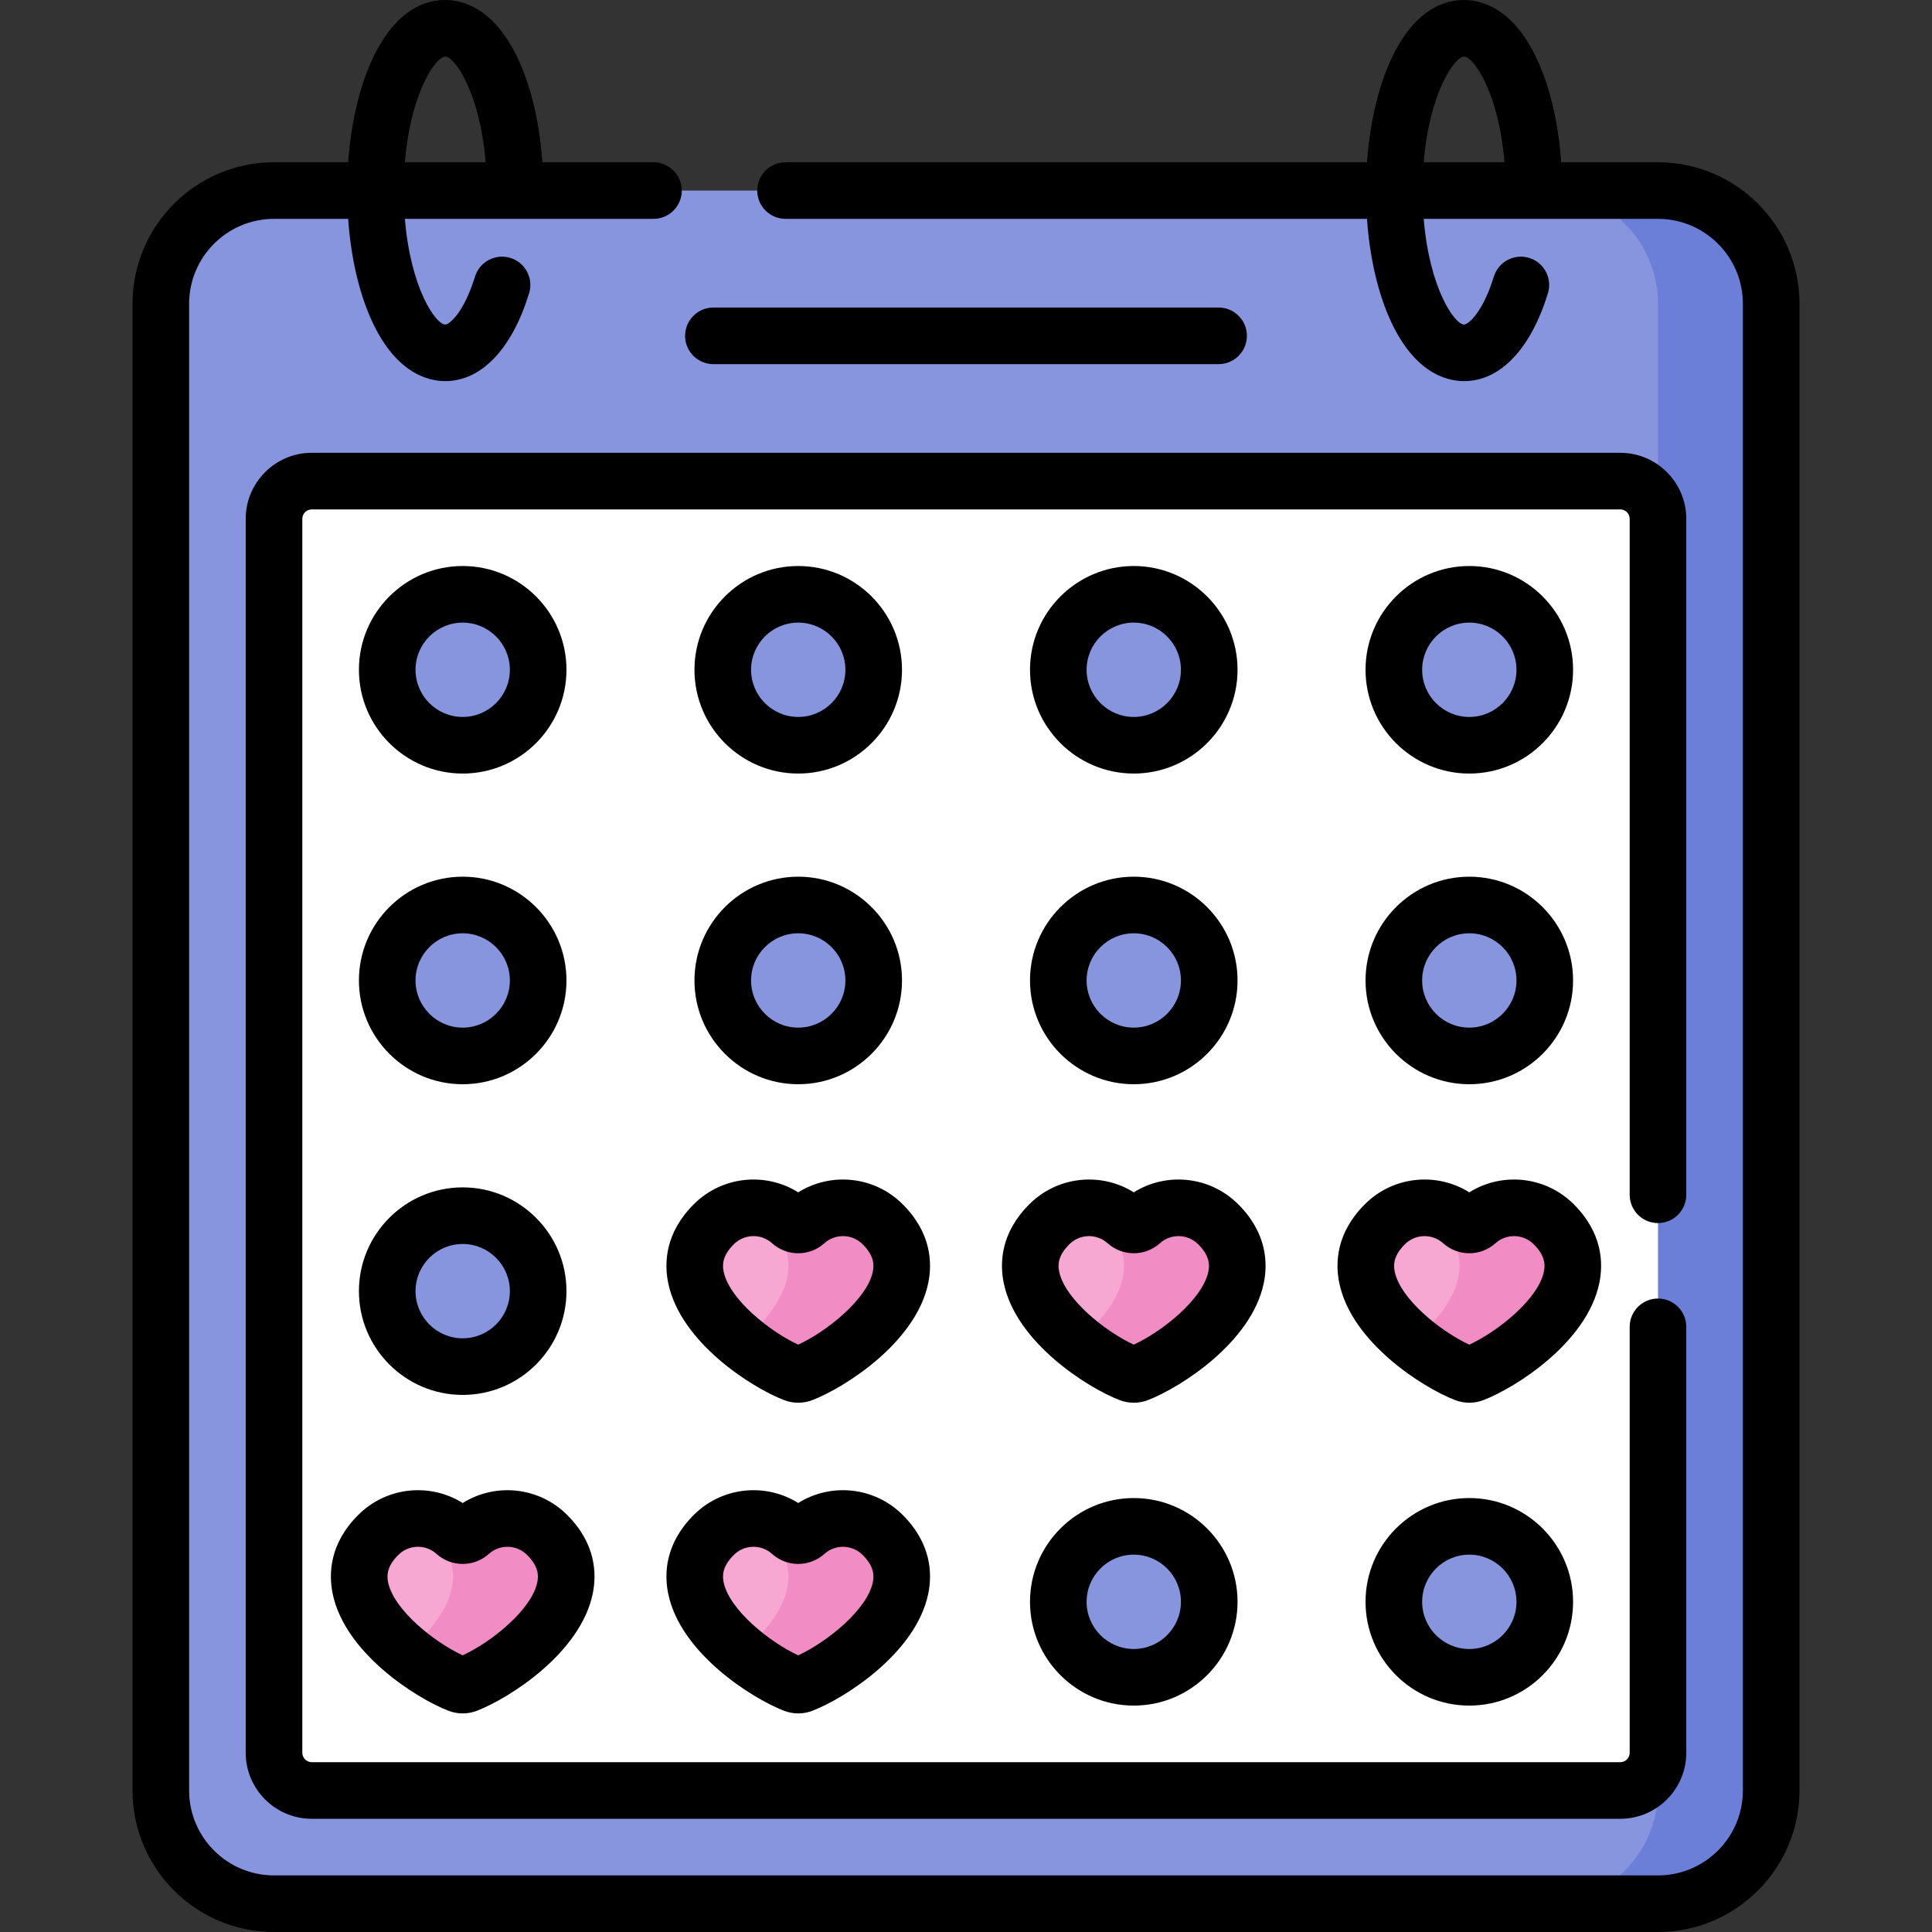 <svg id="Capa_1" enable-background="new 0 0 512 512" height="512" viewBox="0 0 512 512" width="512" xmlns="http://www.w3.org/2000/svg"><rect x="0" y="0" width="512" height="512" fill="#333333" stroke="none"/><g><g><path d="m439.382 504.5h-366.764c-16.569 0-30-13.431-30-30v-394c0-16.569 13.431-30 30-30h366.764c16.569 0 30 13.431 30 30v394c0 16.569-13.432 30-30 30z" fill="#8795de"/><path d="m439.382 50.5h-30c16.569 0 30 13.431 30 30v394c0 16.569-13.431 30-30 30h30c16.569 0 30-13.431 30-30v-394c0-16.569-13.432-30-30-30z" fill="#6c7fd8"/><path d="m72.618 464.5v-327c0-5.523 4.477-10 10-10h346.764c5.523 0 10 4.477 10 10v327c0 5.523-4.477 10-10 10h-346.764c-5.523 0-10-4.477-10-10z" fill="#fff"/><g fill="#8795de"><path d="m122.618 197.5c-11.046 0-20-8.954-20-20 0-11.046 8.954-20 20-20 11.046 0 20 8.954 20 20 0 11.046-8.954 20-20 20z"/><path d="m389.382 197.5c-11.046 0-20-8.954-20-20 0-11.046 8.954-20 20-20 11.046 0 20 8.954 20 20 0 11.046-8.954 20-20 20z"/><path d="m300.461 197.5c-11.046 0-20-8.954-20-20 0-11.046 8.954-20 20-20 11.046 0 20 8.954 20 20 0 11.046-8.955 20-20 20z"/><path d="m211.539 197.5c-11.046 0-20-8.954-20-20 0-11.046 8.954-20 20-20 11.046 0 20 8.954 20 20 0 11.046-8.954 20-20 20z"/><path d="m122.618 279.833c-11.046 0-20-8.954-20-20 0-11.046 8.954-20 20-20 11.046 0 20 8.954 20 20 0 11.046-8.954 20-20 20z"/><path d="m389.382 279.833c-11.046 0-20-8.954-20-20 0-11.046 8.954-20 20-20 11.046 0 20 8.954 20 20 0 11.046-8.954 20-20 20z"/><path d="m300.461 279.833c-11.046 0-20-8.954-20-20 0-11.046 8.954-20 20-20 11.046 0 20 8.954 20 20 0 11.046-8.955 20-20 20z"/><path d="m211.539 279.833c-11.046 0-20-8.954-20-20 0-11.046 8.954-20 20-20 11.046 0 20 8.954 20 20 0 11.046-8.954 20-20 20z"/><path d="m122.618 362.167c-11.046 0-20-8.954-20-20 0-11.046 8.954-20 20-20 11.046 0 20 8.954 20 20 0 11.045-8.954 20-20 20z"/><path d="m389.382 444.5c-11.046 0-20-8.954-20-20 0-11.046 8.954-20 20-20 11.046 0 20 8.954 20 20 0 11.046-8.954 20-20 20z"/><path d="m300.461 444.5c-11.046 0-20-8.954-20-20 0-11.046 8.954-20 20-20 11.046 0 20 8.954 20 20 0 11.046-8.955 20-20 20z"/></g><path d="m213.479 323.877c-1.092.981-2.788.981-3.88 0-5.727-5.143-14.726-5.117-20.412.542-15.897 15.82 9.575 35.089 21.273 39.617.698.27 1.461.27 2.159 0 11.697-4.529 37.17-23.797 21.273-39.617-5.687-5.659-14.686-5.685-20.413-.542z" fill="#f6a7d2"/><path d="m302.4 323.877c-1.092.981-2.788.981-3.88 0-5.727-5.143-14.726-5.117-20.412.542-15.897 15.82 9.575 35.089 21.273 39.617.698.27 1.461.27 2.159 0 11.697-4.529 37.17-23.797 21.273-39.617-5.687-5.659-14.686-5.685-20.413-.542z" fill="#f6a7d2"/><path d="m391.322 323.877c-1.092.981-2.788.981-3.88 0-5.727-5.143-14.726-5.117-20.412.542-15.897 15.82 9.575 35.089 21.273 39.617.698.27 1.461.27 2.159 0 11.697-4.529 37.17-23.797 21.273-39.617-5.687-5.659-14.687-5.685-20.413-.542z" fill="#f6a7d2"/><path d="m411.734 324.419c-5.686-5.659-14.685-5.685-20.412-.542-1.092.981-2.788.981-3.88 0-3.605-3.237-8.505-4.422-13.06-3.448 2.682.574 5.245 1.893 7.352 3.99 10.715 10.663 2.635 22.892-7.352 31.119 4.831 3.979 10.107 7.022 13.921 8.499.698.27 1.461.27 2.159 0 11.697-4.529 37.169-23.798 21.272-39.618z" fill="#f28cc4"/><path d="m322.813 324.419c-5.686-5.659-14.685-5.685-20.412-.542-1.092.981-2.788.981-3.88 0-3.605-3.237-8.505-4.422-13.06-3.448 2.682.574 5.245 1.893 7.352 3.99 10.715 10.663 2.635 22.892-7.352 31.119 4.831 3.979 10.107 7.022 13.921 8.499.698.27 1.461.27 2.159 0 11.696-4.529 37.169-23.798 21.272-39.618z" fill="#f28cc4"/><path d="m233.892 324.419c-5.686-5.659-14.685-5.685-20.412-.542-1.092.981-2.788.981-3.88 0-3.605-3.237-8.505-4.422-13.06-3.448 2.682.574 5.245 1.893 7.352 3.99 10.715 10.663 2.635 22.892-7.352 31.119 4.831 3.979 10.107 7.022 13.921 8.499.698.27 1.461.27 2.159 0 11.696-4.529 37.169-23.798 21.272-39.618z" fill="#f28cc4"/><path d="m213.479 406.21c-1.092.981-2.788.981-3.88 0-5.727-5.143-14.726-5.117-20.412.542-15.897 15.82 9.575 35.089 21.273 39.617.698.27 1.461.27 2.159 0 11.697-4.529 37.17-23.797 21.273-39.617-5.687-5.659-14.686-5.685-20.413-.542z" fill="#f6a7d2"/><path d="m124.558 406.21c-1.092.981-2.788.981-3.88 0-5.727-5.143-14.726-5.117-20.412.542-15.897 15.82 9.575 35.089 21.273 39.617.698.27 1.461.27 2.159 0 11.697-4.529 37.17-23.797 21.273-39.617-5.687-5.659-14.686-5.685-20.413-.542z" fill="#f6a7d2"/><path d="m233.892 406.752c-5.686-5.659-14.685-5.685-20.412-.542-1.092.981-2.788.981-3.88 0-3.605-3.237-8.505-4.422-13.06-3.448 2.682.574 5.245 1.893 7.352 3.99 10.715 10.663 2.635 22.892-7.352 31.119 4.831 3.979 10.107 7.022 13.921 8.499.698.27 1.461.27 2.159 0 11.696-4.529 37.169-23.798 21.272-39.618z" fill="#f28cc4"/><path d="m144.97 406.752c-5.686-5.659-14.685-5.685-20.412-.542-1.092.981-2.788.981-3.88 0-3.605-3.237-8.505-4.422-13.06-3.448 2.682.574 5.245 1.893 7.352 3.99 10.715 10.663 2.635 22.892-7.352 31.119 4.831 3.979 10.107 7.022 13.921 8.499.698.27 1.461.27 2.159 0 11.697-4.529 37.17-23.798 21.272-39.618z" fill="#f28cc4"/></g><path d="m389.382 205c15.164 0 27.5-12.336 27.5-27.5s-12.336-27.5-27.5-27.5-27.5 12.336-27.5 27.5 12.336 27.5 27.5 27.5zm0-40c6.893 0 12.5 5.607 12.5 12.5s-5.607 12.5-12.5 12.5-12.5-5.607-12.5-12.5 5.607-12.5 12.5-12.5zm-301.202 257.443c3.288 15.67 22.071 27.599 30.651 30.92 1.221.473 2.504.709 3.788.709s2.566-.236 3.787-.709c8.581-3.322 27.364-15.251 30.652-30.921 1.128-5.375.864-13.384-6.796-21.006-7.481-7.447-18.987-8.545-27.643-3.122-8.655-5.425-20.162-4.324-27.643 3.122-7.661 7.623-7.924 15.631-6.796 21.007zm17.377-10.375c2.77-2.756 7.21-2.883 10.11-.278 3.963 3.559 9.939 3.559 13.902 0 2.898-2.602 7.339-2.48 10.11.278 3.1 3.084 3.069 5.518 2.697 7.294-1.523 7.261-12.145 15.795-19.758 19.318-7.613-3.522-18.235-12.058-19.758-19.318-.373-1.775-.403-4.209 2.697-7.294zm283.825-124.735c15.164 0 27.5-12.336 27.5-27.5s-12.336-27.5-27.5-27.5-27.5 12.336-27.5 27.5 12.336 27.5 27.5 27.5zm0-40c6.893 0 12.5 5.607 12.5 12.5s-5.607 12.5-12.5 12.5-12.5-5.607-12.5-12.5 5.607-12.5 12.5-12.5zm27.642 71.77c-7.481-7.446-18.986-8.547-27.643-3.122-8.654-5.424-20.161-4.324-27.643 3.122-7.66 7.624-7.924 15.631-6.796 21.007 3.288 15.67 22.071 27.599 30.646 30.918 1.224.475 2.509.712 3.793.712 1.283 0 2.566-.237 3.785-.71 8.581-3.322 27.364-15.25 30.652-30.92 1.13-5.376.867-13.384-6.794-21.007zm-7.884 17.927c-1.523 7.259-12.142 15.792-19.759 19.318-7.613-3.523-18.234-12.057-19.758-19.318-.373-1.776-.403-4.21 2.697-7.295 2.77-2.756 7.21-2.882 10.11-.278 3.963 3.559 9.939 3.559 13.902 0 2.898-2.602 7.339-2.48 10.11.278 3.101 3.084 3.071 5.518 2.698 7.295zm30.242-12.904c4.142 0 7.5-3.358 7.5-7.5v-179.126c0-9.649-7.851-17.5-17.5-17.5h-346.764c-9.649 0-17.5 7.851-17.5 17.5v327c0 9.649 7.851 17.5 17.5 17.5h346.764c9.649 0 17.5-7.851 17.5-17.5v-112.874c0-4.142-3.358-7.5-7.5-7.5s-7.5 3.358-7.5 7.5v112.874c0 1.378-1.122 2.5-2.5 2.5h-346.764c-1.378 0-2.5-1.122-2.5-2.5v-327c0-1.378 1.122-2.5 2.5-2.5h346.764c1.378 0 2.5 1.122 2.5 2.5v179.126c0 4.142 3.358 7.5 7.5 7.5zm-250.323-227.626h133.883c4.142 0 7.5-3.358 7.5-7.5s-3.358-7.5-7.5-7.5h-133.883c-4.142 0-7.5 3.358-7.5 7.5s3.358 7.5 7.5 7.5zm200.323 300.5c-15.164 0-27.5 12.336-27.5 27.5s12.336 27.5 27.5 27.5 27.5-12.336 27.5-27.5-12.337-27.5-27.5-27.5zm0 40c-6.893 0-12.5-5.607-12.5-12.5s5.607-12.5 12.5-12.5 12.5 5.607 12.5 12.5-5.608 12.5-12.5 12.5zm50-394h-25.648c-.68-9.673-2.664-18.667-5.764-25.87-6.412-14.904-15.264-17.13-19.97-17.13-15.365 0-24.131 20.586-25.729 43h-154.094c-4.142 0-7.5 3.358-7.5 7.5s3.358 7.5 7.5 7.5h154.088c.68 9.673 2.664 18.666 5.763 25.87 6.413 14.904 15.265 17.13 19.972 17.13 9.559 0 17.655-8.482 22.215-23.272 1.221-3.958-.999-8.156-4.958-9.376-3.957-1.22-8.156 1-9.376 4.958-2.986 9.682-6.822 12.69-7.881 12.69-2.506 0-9.207-9.598-10.698-28h62.081c12.407 0 22.5 10.093 22.5 22.5v394c0 12.407-10.093 22.5-22.5 22.5h-366.765c-12.407 0-22.5-10.093-22.5-22.5v-394c0-12.407 10.093-22.5 22.5-22.5h19.648c.68 9.673 2.664 18.666 5.763 25.87 6.412 14.904 15.264 17.13 19.971 17.13 9.559 0 17.655-8.482 22.215-23.272 1.221-3.958-.999-8.156-4.958-9.376-3.958-1.22-8.156 1-9.376 4.958-2.986 9.682-6.822 12.69-7.881 12.69-2.506 0-9.207-9.598-10.698-28h65.876c4.142 0 7.5-3.358 7.5-7.5s-3.358-7.5-7.5-7.5h-29.443c-.68-9.673-2.664-18.667-5.764-25.87-6.413-14.904-15.265-17.13-19.971-17.13-15.365 0-24.131 20.586-25.73 43h-19.652c-20.678 0-37.5 16.822-37.5 37.5v394c0 20.678 16.822 37.5 37.5 37.5h366.764c20.678 0 37.5-16.822 37.5-37.5v-394c0-20.678-16.822-37.5-37.5-37.5zm-62.081 0c1.491-18.402 8.193-28 10.698-28 2.506 0 9.208 9.598 10.699 28zm-259.301-28c2.506 0 9.208 9.598 10.699 28h-21.397c1.49-18.402 8.192-28 10.698-28zm4.618 272.333c15.164 0 27.5-12.336 27.5-27.5s-12.336-27.5-27.5-27.5-27.5 12.336-27.5 27.5 12.337 27.5 27.5 27.5zm0-40c6.893 0 12.5 5.607 12.5 12.5s-5.607 12.5-12.5 12.5-12.5-5.607-12.5-12.5 5.608-12.5 12.5-12.5zm205.485 71.77c-7.481-7.444-18.988-8.545-27.642-3.122-8.655-5.424-20.161-4.323-27.643 3.122-7.66 7.623-7.923 15.631-6.796 21.006 3.288 15.67 22.071 27.599 30.646 30.919 1.223.475 2.508.711 3.793.711 1.283 0 2.566-.236 3.786-.709 8.581-3.322 27.364-15.251 30.652-30.921 1.128-5.375.865-13.383-6.796-21.006zm-7.884 17.926c-1.523 7.26-12.143 15.794-19.758 19.318-7.613-3.523-18.234-12.058-19.758-19.318-.373-1.776-.403-4.21 2.696-7.294 2.769-2.756 7.211-2.884 10.11-.279 3.963 3.561 9.94 3.561 13.903.001 2.898-2.602 7.339-2.479 10.111.278 3.099 3.084 3.068 5.518 2.696 7.294zm-81.037-17.926c-7.481-7.444-18.988-8.545-27.642-3.122-8.656-5.424-20.161-4.323-27.643 3.122-7.66 7.623-7.924 15.631-6.796 21.006 3.288 15.67 22.071 27.599 30.648 30.919 1.223.474 2.507.711 3.792.711 1.283 0 2.566-.237 3.785-.71 8.581-3.322 27.364-15.251 30.652-30.921 1.127-5.374.864-13.382-6.796-21.005zm-7.885 17.926c-1.523 7.26-12.142 15.793-19.758 19.318-7.613-3.523-18.234-12.058-19.758-19.318-.373-1.776-.403-4.21 2.696-7.294 2.77-2.757 7.211-2.883 10.111-.278 3.964 3.56 9.94 3.559 13.902 0 2.898-2.602 7.339-2.479 10.111.278 3.099 3.084 3.069 5.518 2.696 7.294zm-19.757 61.285c-8.656-5.425-20.162-4.323-27.643 3.122-7.66 7.623-7.923 15.631-6.796 21.006 3.288 15.67 22.071 27.6 30.653 30.922 1.221.473 2.503.708 3.786.708s2.566-.236 3.787-.709c8.581-3.322 27.364-15.251 30.652-30.921 1.127-5.375.864-13.383-6.796-21.006-7.482-7.445-18.989-8.546-27.643-3.122zm-3.062 2.307c-.003.003-.007.006-.01.009 0 0-.001 0-.001.001zm22.819 18.742c-1.523 7.261-12.145 15.795-19.758 19.318-7.613-3.522-18.234-12.058-19.758-19.318-.373-1.776-.403-4.21 2.696-7.294 2.77-2.757 7.211-2.882 10.111-.278 3.964 3.56 9.94 3.56 13.902 0 2.898-2.602 7.339-2.48 10.111.278 3.099 3.084 3.069 5.518 2.696 7.294zm69.163-214.363c15.164 0 27.5-12.336 27.5-27.5s-12.336-27.5-27.5-27.5-27.5 12.336-27.5 27.5 12.337 27.5 27.5 27.5zm0-40c6.893 0 12.5 5.607 12.5 12.5s-5.607 12.5-12.5 12.5-12.5-5.607-12.5-12.5 5.608-12.5 12.5-12.5zm-88.92 40c15.164 0 27.5-12.336 27.5-27.5s-12.336-27.5-27.5-27.5-27.5 12.336-27.5 27.5 12.336 27.5 27.5 27.5zm0-40c6.893 0 12.5 5.607 12.5 12.5s-5.607 12.5-12.5 12.5-12.5-5.607-12.5-12.5 5.607-12.5 12.5-12.5zm0 122.333c15.164 0 27.5-12.336 27.5-27.5s-12.336-27.5-27.5-27.5-27.5 12.336-27.5 27.5 12.336 27.5 27.5 27.5zm0-40c6.893 0 12.5 5.607 12.5 12.5s-5.607 12.5-12.5 12.5-12.5-5.607-12.5-12.5 5.607-12.5 12.5-12.5zm-88.922 122.334c15.164 0 27.5-12.336 27.5-27.5s-12.336-27.5-27.5-27.5-27.5 12.336-27.5 27.5 12.337 27.5 27.5 27.5zm0-40c6.893 0 12.5 5.607 12.5 12.5s-5.607 12.5-12.5 12.5-12.5-5.607-12.5-12.5 5.608-12.5 12.5-12.5zm177.842 67.333c-15.164 0-27.5 12.336-27.5 27.5s12.336 27.5 27.5 27.5 27.5-12.336 27.5-27.5-12.336-27.5-27.5-27.5zm0 40c-6.893 0-12.5-5.607-12.5-12.5s5.607-12.5 12.5-12.5 12.5 5.607 12.5 12.5-5.607 12.5-12.5 12.5zm-177.842-232c15.164 0 27.5-12.336 27.5-27.5s-12.336-27.5-27.5-27.5-27.5 12.336-27.5 27.5 12.337 27.5 27.5 27.5zm0-40c6.893 0 12.5 5.607 12.5 12.5s-5.607 12.5-12.5 12.5-12.5-5.607-12.5-12.5 5.608-12.5 12.5-12.5zm177.842 122.333c15.164 0 27.5-12.336 27.5-27.5s-12.336-27.5-27.5-27.5-27.5 12.336-27.5 27.5 12.337 27.5 27.5 27.5zm0-40c6.893 0 12.5 5.607 12.5 12.5s-5.607 12.5-12.5 12.5-12.5-5.607-12.5-12.5 5.608-12.5 12.5-12.5z"/></g></svg>